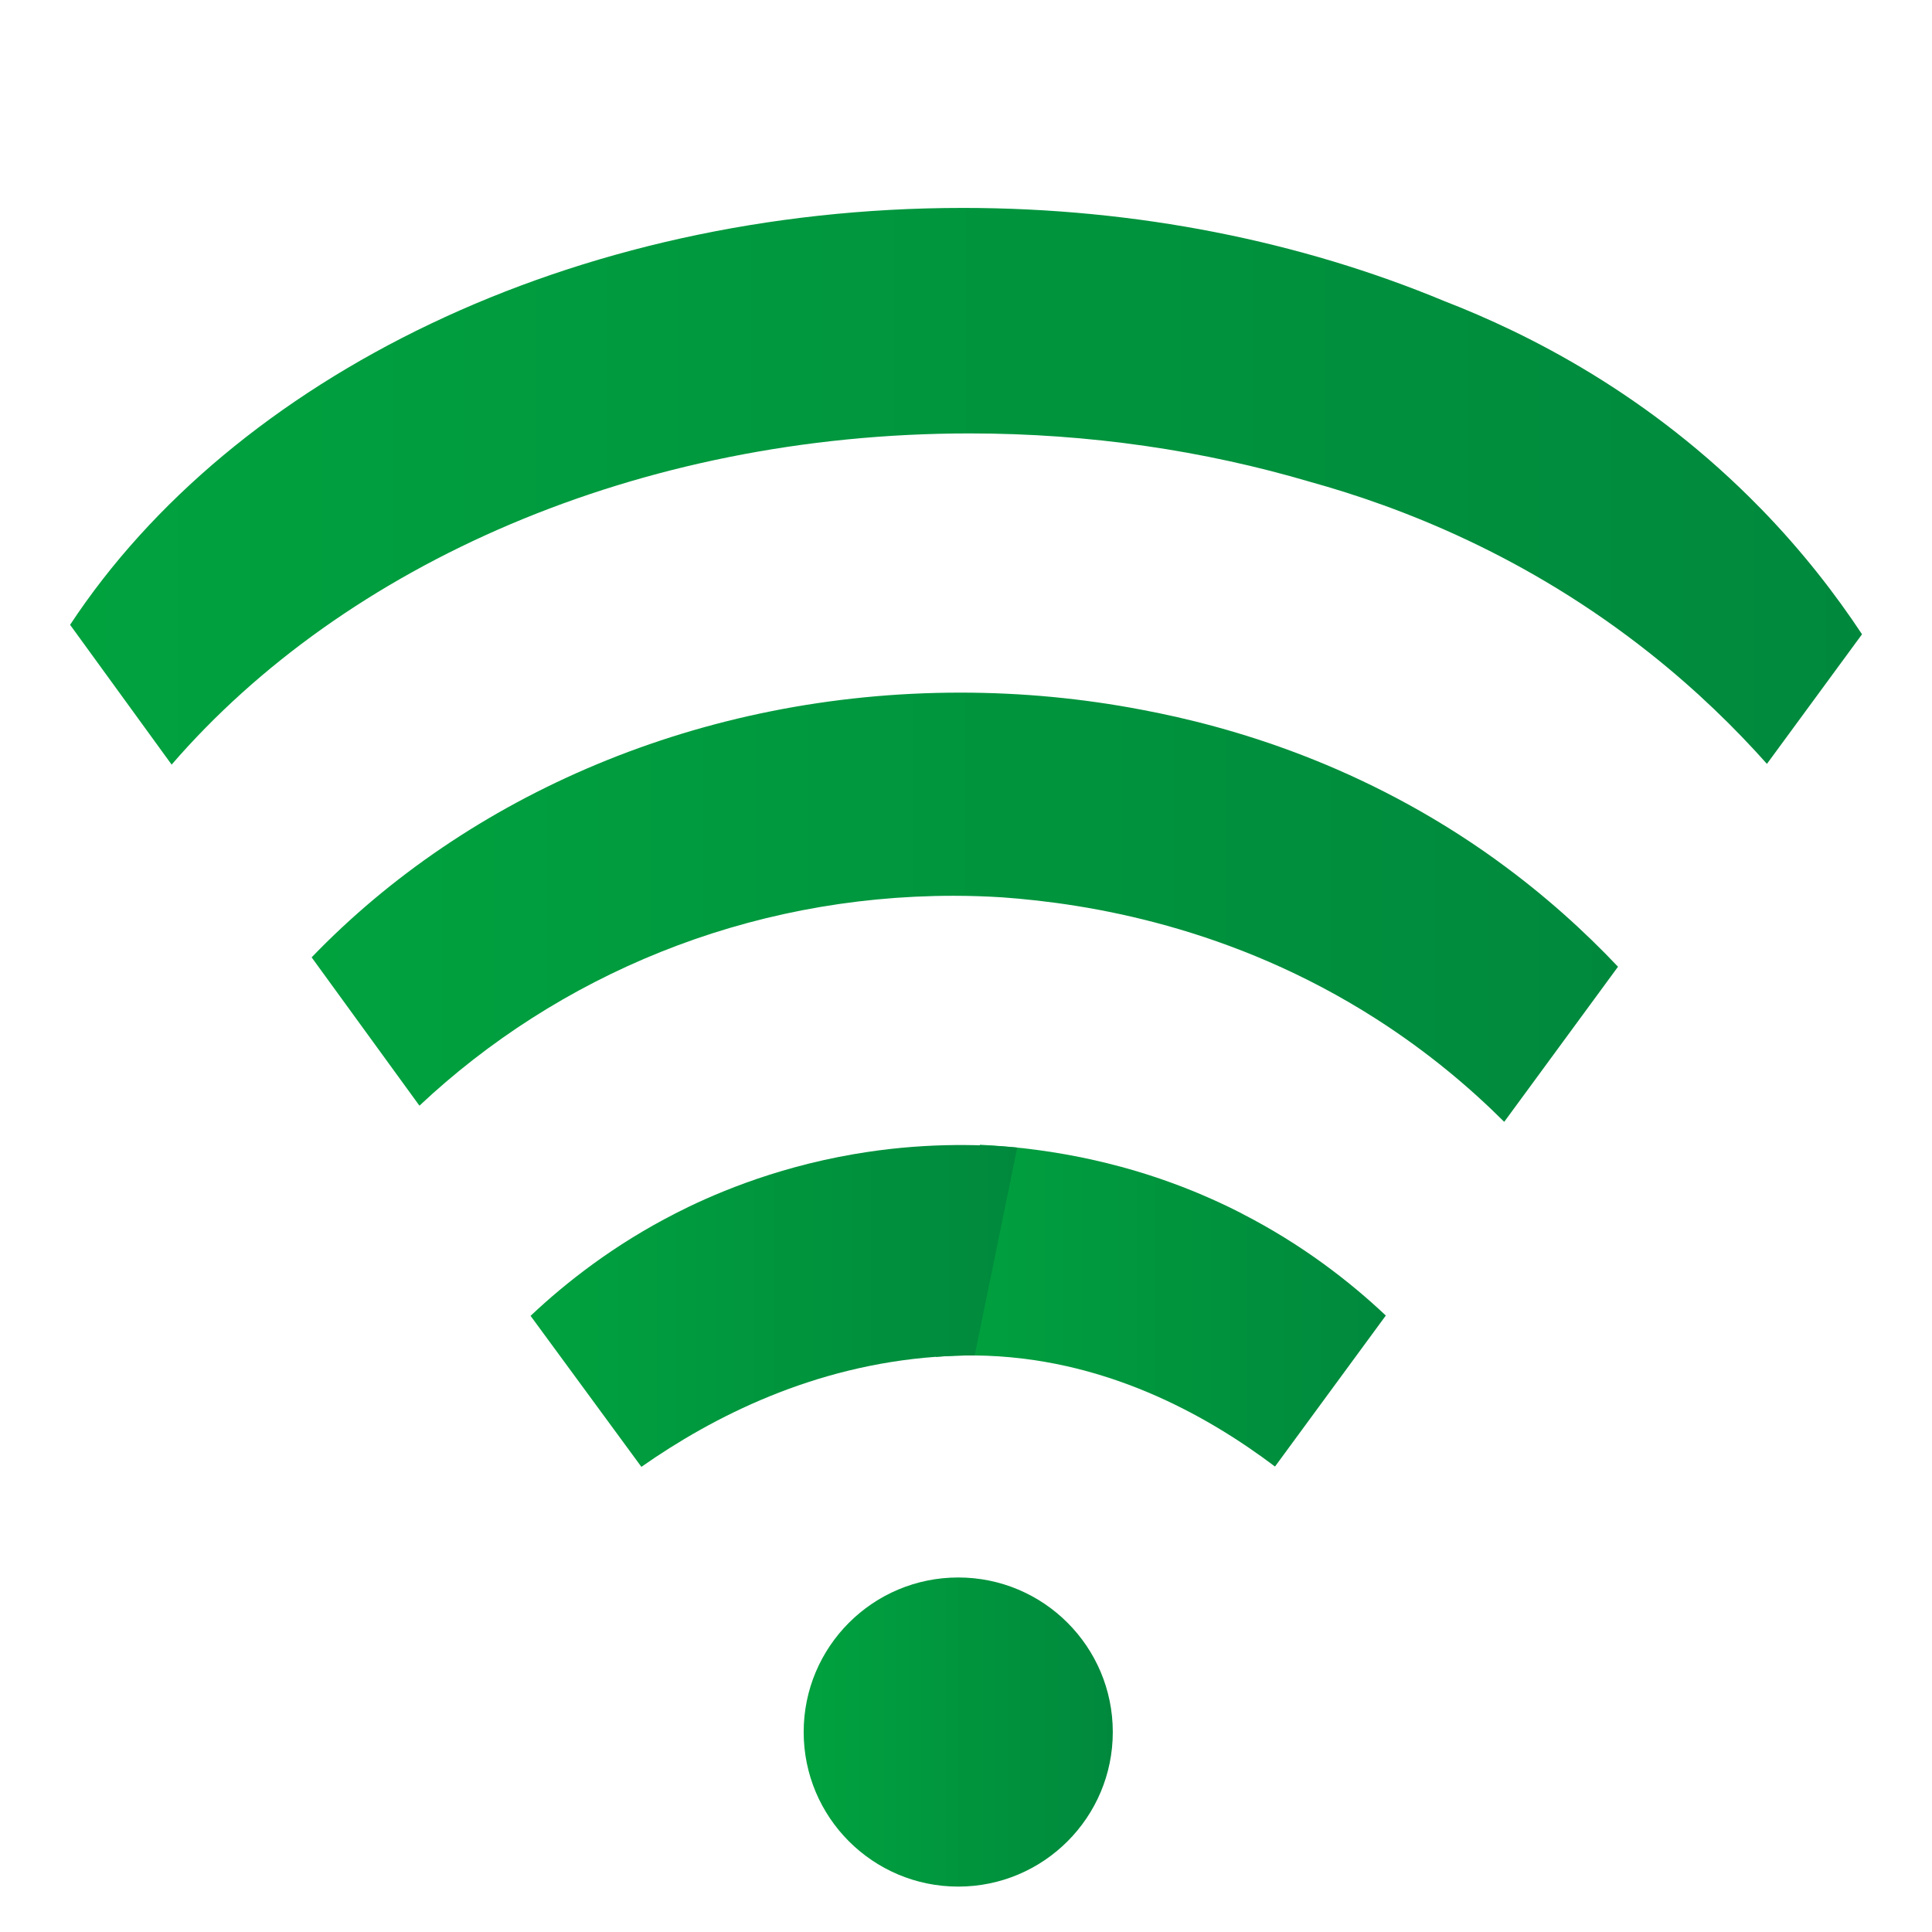 <?xml version="1.0" encoding="UTF-8"?>
<svg id="Capa_1" data-name="Capa 1" xmlns="http://www.w3.org/2000/svg" xmlns:xlink="http://www.w3.org/1999/xlink" viewBox="0 0 500 500">
  <defs>
    <style>
      .cls-1 {
        fill: url(#Degradado_sin_nombre_13);
      }

      .cls-2 {
        fill: url(#Degradado_sin_nombre_13-5);
      }

      .cls-3 {
        fill: url(#Degradado_sin_nombre_13-3);
      }

      .cls-4 {
        fill: url(#Degradado_sin_nombre_13-2);
      }

      .cls-5 {
        fill: url(#Degradado_sin_nombre_13-4);
      }
    </style>
    <linearGradient id="Degradado_sin_nombre_13" data-name="Degradado sin nombre 13" x1="239.41" y1="337.89" x2="358.64" y2="337.89" gradientUnits="userSpaceOnUse">
      <stop offset="0" stop-color="#00a23e"/>
      <stop offset="1" stop-color="#00893d"/>
    </linearGradient>
    <linearGradient id="Degradado_sin_nombre_13-2" data-name="Degradado sin nombre 13" x1="80.65" y1="234.78" x2="418.74" y2="234.78" xlink:href="#Degradado_sin_nombre_13"/>
    <linearGradient id="Degradado_sin_nombre_13-3" data-name="Degradado sin nombre 13" x1="18.13" y1="125.84" x2="481.87" y2="125.84" xlink:href="#Degradado_sin_nombre_13"/>
    <linearGradient id="Degradado_sin_nombre_13-4" data-name="Degradado sin nombre 13" x1="207.99" y1="448.25" x2="287.99" y2="448.25" xlink:href="#Degradado_sin_nombre_13"/>
    <linearGradient id="Degradado_sin_nombre_13-5" data-name="Degradado sin nombre 13" x1="137.31" y1="337.98" x2="263.27" y2="337.98" xlink:href="#Degradado_sin_nombre_13"/>
  </defs>
  <path class="cls-1" d="m321.19,313.95c-23.96-12.25-47.66-16.72-67.62-17.69,4.35,13.7-2.65,48.84-3.07,42.45-.87-13-2.17-26.36-6.12-38.87-1.14,2.82-2.7,5.57-4.12,8.8-.22.51-.51.93-.85,1.27.49,13.78,1.33,27.54,2.81,41.24,3.25-.26,6.59-.39,10.02-.36,33.36.3,60.27,15.57,77.73,28.75l28.68-39.08c-9.29-8.76-21.64-18.41-37.45-26.49Z"/>
  <path class="cls-4" d="m387.14,222.5c-34.26-24.67-68.76-34.53-91.78-38.84-15.09-2.88-30.75-4.41-46.82-4.41-67.29,0-127.52,26.6-167.89,68.51l27.9,38.39c35.81-33.63,84.53-54.32,138.22-54.32,4.23,0,8.42.14,12.58.4h0c22.32,1.6,59.47,7.59,96.75,31.43,13.51,8.64,24.47,17.97,33.19,26.67l29.45-40.14c-8.48-8.97-18.92-18.54-31.6-27.68Z"/>
  <path class="cls-3" d="m455.69,131.62c-28.83-29.62-60.27-45.32-81.91-53.7h0c-36.92-15.36-79.39-24.11-124.57-24.11-101.31,0-188.95,43.96-231.07,107.89l26.28,36.18c44.68-51.69,120.48-85.71,206.51-85.71,31.05,0,60.75,4.45,88.16,12.54h0c23.27,6.45,55.95,18.97,88.07,44.49,11.97,9.51,21.92,19.28,30.12,28.49l24.61-33.54c-6.77-10.24-15.35-21.39-26.18-32.52Z"/>
  <circle class="cls-5" cx="247.99" cy="448.25" r="40"/>
  <path class="cls-2" d="m174.76,314.04c8.67-4.43,24.71-11.64,46.19-15.34,17.1-2.95,31.77-2.66,42.32-1.71-3.68,17.93-7.36,35.86-11.03,53.79-3.26,0-6.6.11-10.02.36-31.76,2.32-57.61,15.44-76.23,28.48l-28.68-39.08c9.29-8.76,21.64-18.41,37.45-26.49Z"/>
</svg>
